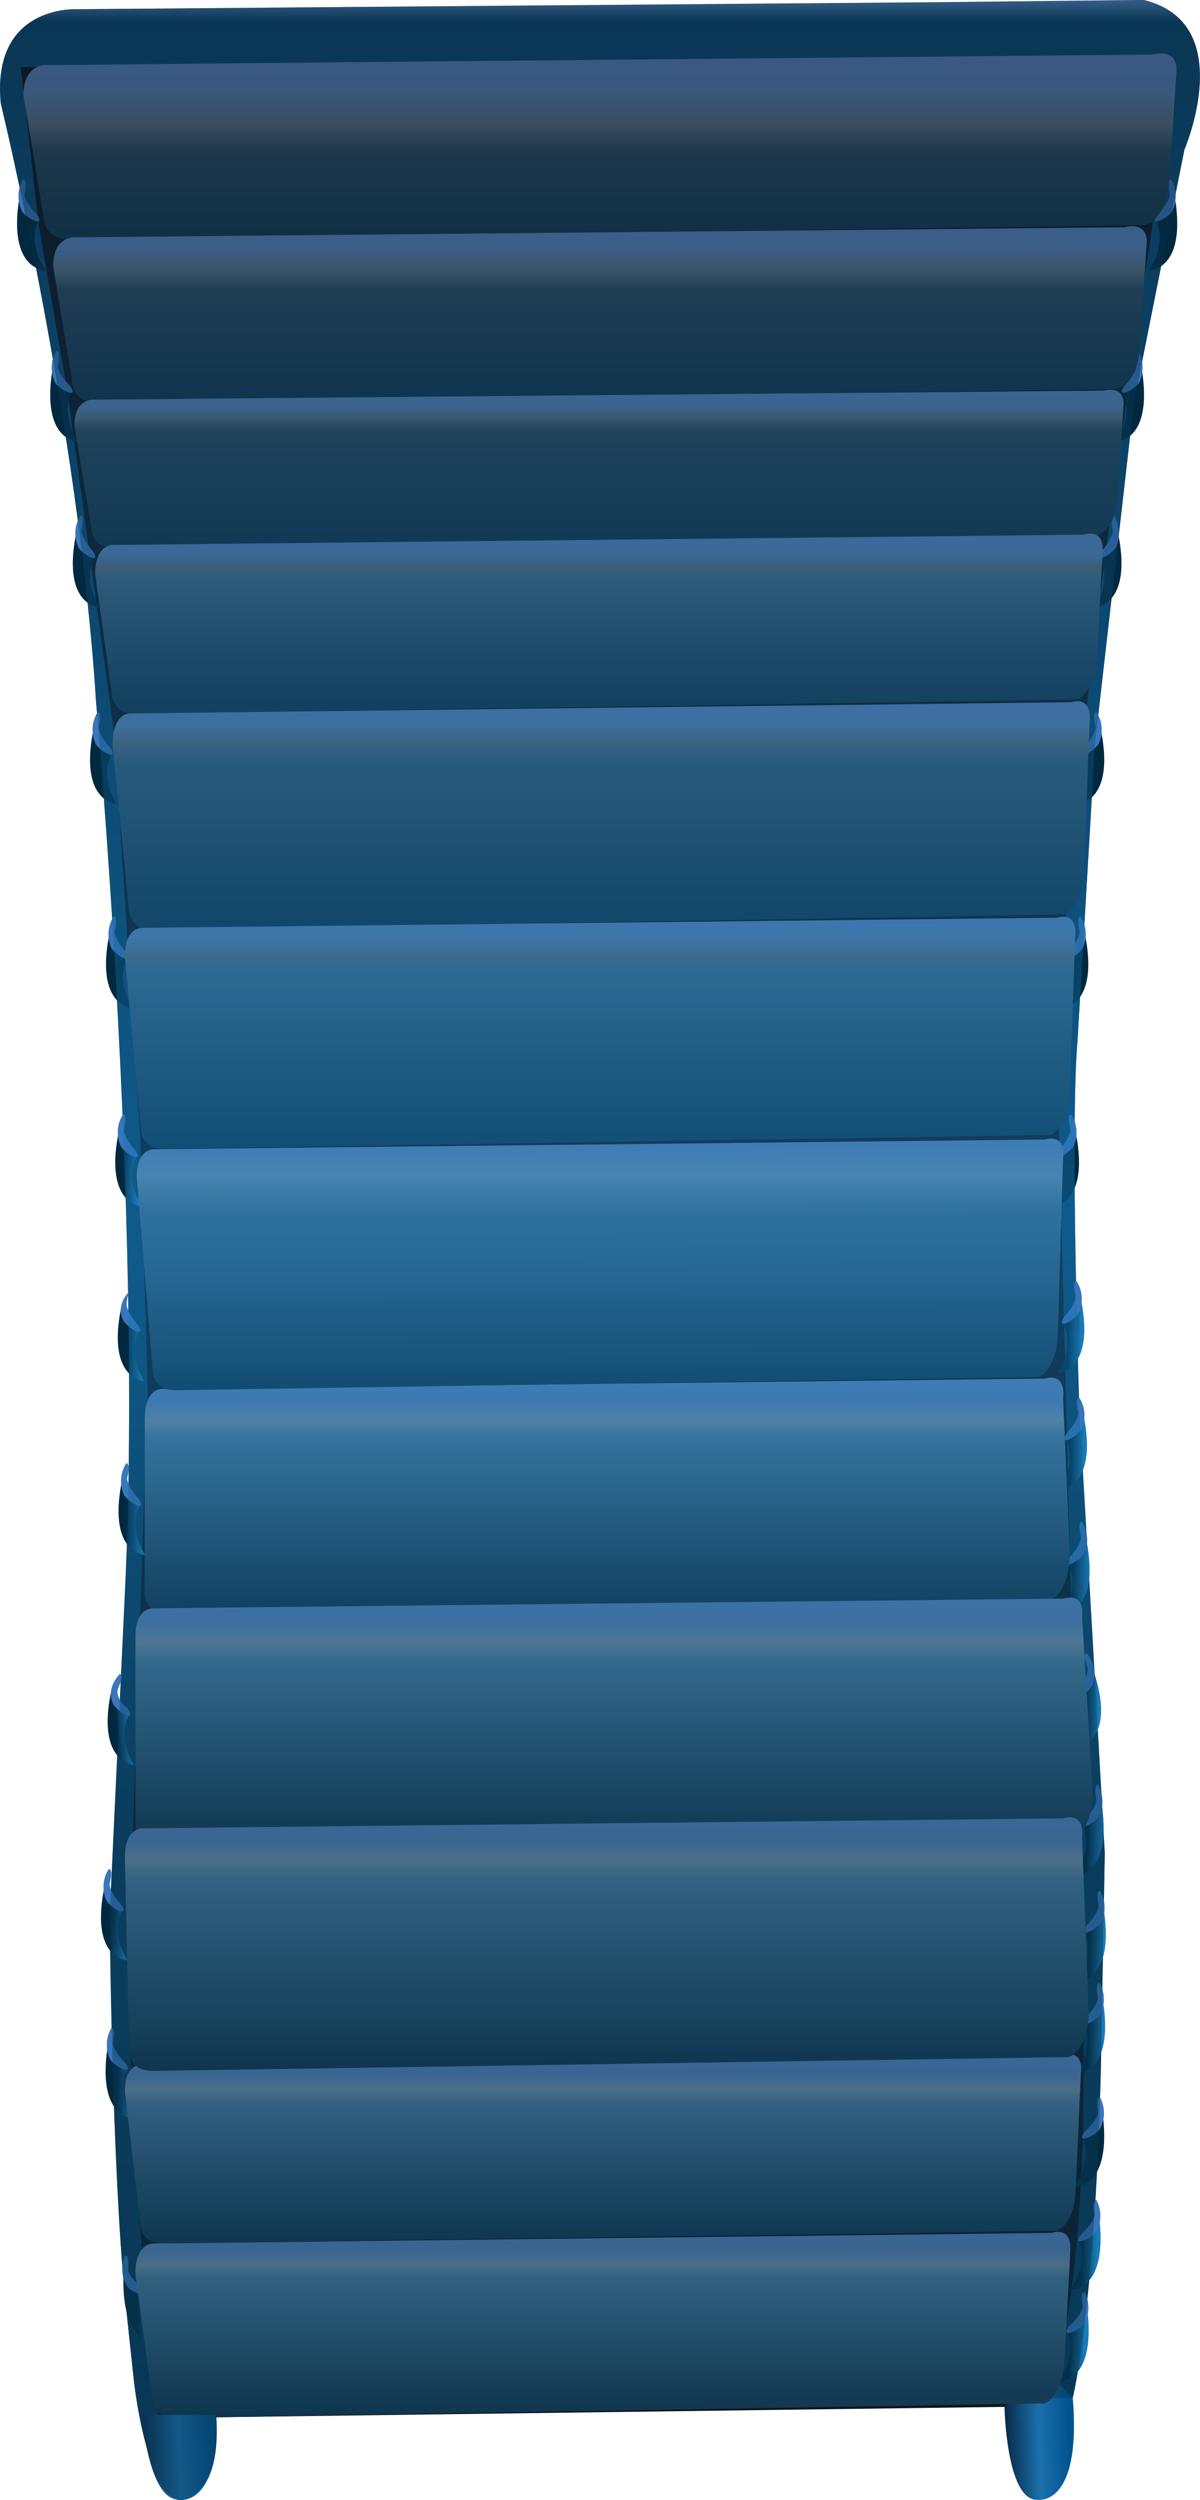 <?xml version="1.0" encoding="utf-8"?>
<!-- Generator: Adobe Illustrator 24.2.3, SVG Export Plug-In . SVG Version: 6.00 Build 0)  -->
<svg version="1.1" id="Layer_1" xmlns="http://www.w3.org/2000/svg" xmlns:xlink="http://www.w3.org/1999/xlink" x="0px" y="0px"
	 viewBox="0 0 300 625" style="enable-background:new 0 0 300 625;" xml:space="preserve">
<style type="text/css">
	.st0{fill:url(#Path_9127_1_);}
	.st1{fill:#0D151E;}
	.st2{fill:url(#Path_9129_1_);}
	.st3{fill:#3976BB;}
	.st4{fill:#00293F;}
	.st5{fill:url(#Path_9133_1_);}
	.st6{fill:url(#Path_9135_1_);}
	.st7{fill:url(#Path_9137_1_);}
	.st8{fill:url(#Path_9139_1_);}
	.st9{fill:url(#Path_9141_1_);}
	.st10{fill:url(#Path_9143_1_);}
	.st11{fill:url(#Path_9145_1_);}
	.st12{fill:url(#Path_9159_1_);}
	.st13{fill:url(#Path_9161_1_);}
	.st14{fill:url(#Path_9163_1_);}
	.st15{fill:url(#Path_9165_1_);}
	.st16{fill:url(#Path_9167_1_);}
	.st17{fill:url(#Path_9169_1_);}
	.st18{fill:url(#Path_9181_1_);}
	.st19{fill:url(#Path_9183_1_);}
	.st20{fill:url(#Path_9185_1_);}
	.st21{fill:url(#Path_9186_1_);}
	.st22{fill:url(#Path_9187_1_);}
	.st23{fill:url(#Path_9188_1_);}
	.st24{fill:url(#Path_9189_1_);}
	.st25{fill:url(#Path_9190_1_);}
	.st26{fill:url(#Path_9191_1_);}
	.st27{fill:url(#Path_9192_1_);}
	.st28{fill:url(#Path_9193_1_);}
	.st29{fill:url(#Path_9194_1_);}
	.st30{fill:url(#Path_9195_1_);}
	.st31{fill:url(#Path_9196_1_);}
	.st32{fill:url(#Path_9197_1_);}
	.st33{fill:url(#Path_9199_1_);}
	.st34{opacity:0.43;fill:url(#Path_9198_1_);enable-background:new    ;}
</style>
<linearGradient id="Path_9127_1_" gradientUnits="userSpaceOnUse" x1="-678.954" y1="2092.411" x2="-678.954" y2="2090.327" gradientTransform="matrix(-170 0 0 -299.999 -115272.328 627720.5)">
	<stop  offset="0" style="stop-color:#2465A6"/>
	<stop  offset="9.000000e-03" style="stop-color:#5590CC"/>
	<stop  offset="0.017" style="stop-color:#094E79"/>
	<stop  offset="1" style="stop-color:#093855"/>
</linearGradient>
<path id="Path_9127" class="st0" d="M268.19,599.42c0,0,5.59-22.22,7.04-82.65l0.97-53.52l-3.4-59.85l-2.92-50.07
	c0,0-2.43-70.78-0.49-93.23l4.37-74.24l9.72-85.17l12.63-63.3c0,0,13.61-31.65-10.2-37.41l-52,0.57L19.15,2.3
	c0,0-21.38-1.15-18.95,23.6c0,0,19.44,80,23.81,149.62c0,0,11.66,127.76,7.29,220.98l-3.88,82.29c0,0,0.49,61.58,3.88,96.1
	l2.16,20.17c0,0,2.89,27.42,11.32,29.92c0,0,11.05,0.62,9.21-22.13l-6.05-1.25l-3.68,0.62L268.19,599.42z"/>
<path id="Path_9128" class="st1" d="M294.05,18.6c0,0-30.77,185.36-29.47,256.72l5.18,201.02c0,0,5.83,87.77-8.53,125.21
	l-221.69,2.92c0,0-10.37-89-6.48-141.18l3.88-116.62l-1.94-62.92l-6.48-100.51L16.87,98.07L9.74,56.64l-4.54-39.9L294.05,18.6z"/>
<g id="Group_5945" transform="translate(263.233 908.909)">
	<g id="Group_5942" transform="translate(0.515 12.318)">
		
			<linearGradient id="Path_9129_1_" gradientUnits="userSpaceOnUse" x1="364.843" y1="403.657" x2="363.909" y2="403.608" gradientTransform="matrix(-4.338 0 0 -8.214 1588.966 2958.272)">
			<stop  offset="0" style="stop-color:#00293F"/>
			<stop  offset="0.065" style="stop-color:#00273C"/>
			<stop  offset="1" style="stop-color:#197BB8"/>
		</linearGradient>
		<path id="Path_9129" class="st2" d="M3.75-348.9c0,0,9.25,0.8,7.41-17.11c-0.5,2.86-2.73,4.84-5.2,4.62
			C5.96-361.39,9.06-356.16,3.75-348.9z"/>
		<path id="Path_9130" class="st3" d="M10.35-371.26c1.39,2.51,1.31,5.77-0.2,8.18c-1.05,1.06-2.3,1.78-3.65,2.1
			c0,0-1.58,0.23,0.1-1.75c0,0,3.06-2.69,3.26-4.79C9.85-367.52,9.16-371.26,10.35-371.26z"/>
	</g>
	<g id="Group_5943">
		<path id="Path_9131" class="st4" d="M5.17-362.25c0,0,9.25,0.8,7.41-17.11c-0.5,2.86-2.73,4.84-5.2,4.62
			C7.38-374.74,10.48-369.5,5.17-362.25z"/>
		<path id="Path_9132" class="st3" d="M11.77-384.6c1.39,2.51,1.31,5.77-0.2,8.18c-1.05,1.06-2.3,1.78-3.65,2.1
			c0,0-1.58,0.23,0.1-1.75c0,0,3.06-2.69,3.26-4.79C11.28-380.86,10.59-384.6,11.77-384.6z"/>
	</g>
	<g id="Group_5944" transform="translate(2.203 23.341)">
		
			<linearGradient id="Path_9133_1_" gradientUnits="userSpaceOnUse" x1="363.453" y1="391.098" x2="362.519" y2="391.049" gradientTransform="matrix(-4.338 0 0 -8.214 1578.268 2866.715)">
			<stop  offset="0" style="stop-color:#00293F"/>
			<stop  offset="0.065" style="stop-color:#00273C"/>
			<stop  offset="1" style="stop-color:#197BB8"/>
		</linearGradient>
		<path id="Path_9133" class="st5" d="M-0.92-336.96c0,0,9.25,0.8,7.41-17.11c-0.5,2.86-2.73,4.84-5.2,4.62
			C1.29-349.45,4.39-344.22-0.92-336.96z"/>
		<path id="Path_9134" class="st3" d="M5.68-359.31c1.39,2.51,1.31,5.77-0.2,8.18c-1.05,1.06-2.3,1.78-3.65,2.1
			c0,0-1.58,0.23,0.1-1.75c0,0,3.06-2.69,3.26-4.79C5.19-355.58,4.5-359.31,5.68-359.31z"/>
	</g>
</g>
<g id="Group_5959" transform="translate(252.893 678.751)">
	<g id="Group_5946" transform="translate(10.109 205.363)">
		
			<linearGradient id="Path_9135_1_" gradientUnits="userSpaceOnUse" x1="455.574" y1="462.954" x2="454.639" y2="462.905" gradientTransform="matrix(-4.064 0 0 -8.4 1860.486 3491.278)">
			<stop  offset="0" style="stop-color:#00293F"/>
			<stop  offset="0.065" style="stop-color:#00273C"/>
			<stop  offset="1" style="stop-color:#197BB8"/>
		</linearGradient>
		<path id="Path_9135" class="st6" d="M6.29-388.77c0,0,9.28,0.28,6.73-17.5c-0.39,2.89-2.53,4.99-5.01,4.9
			C8.01-401.36,11.31-396.31,6.29-388.77z"/>
		<path id="Path_9136" class="st3" d="M12-411.46c1.49,2.43,1.54,5.69,0.13,8.18c-1,1.11-2.23,1.91-3.56,2.3
			c0,0-1.57,0.32,0.03-1.76c0,0,2.95-2.85,3.06-4.97C11.66-407.7,10.82-411.39,12-411.46z"/>
	</g>
	<g id="Group_5947" transform="translate(10.414 192.638)">
		
			<linearGradient id="Path_9137_1_" gradientUnits="userSpaceOnUse" x1="455.327" y1="477.32" x2="454.392" y2="477.271" gradientTransform="matrix(-4.064 0 0 -8.4 1858.633 3598.17)">
			<stop  offset="0" style="stop-color:#00293F"/>
			<stop  offset="0.065" style="stop-color:#00273C"/>
			<stop  offset="1" style="stop-color:#197BB8"/>
		</linearGradient>
		<path id="Path_9137" class="st7" d="M5.45-402.55c0,0,9.28,0.28,6.73-17.5c-0.39,2.89-2.54,4.99-5.01,4.9
			C7.16-415.15,10.47-410.09,5.45-402.55z"/>
		<path id="Path_9138" class="st3" d="M11.16-425.24c1.49,2.43,1.54,5.69,0.13,8.18c-1,1.11-2.23,1.91-3.56,2.3
			c0,0-1.57,0.32,0.03-1.76c0,0,2.95-2.85,3.06-4.97C10.81-421.48,9.98-425.18,11.16-425.24z"/>
	</g>
	<g id="Group_5948" transform="translate(10.781 176.825)">
		
			<linearGradient id="Path_9139_1_" gradientUnits="userSpaceOnUse" x1="778.228" y1="545.921" x2="777.286" y2="545.871" gradientTransform="matrix(-3.316 0 0 -9 2588.294 4485.107)">
			<stop  offset="0" style="stop-color:#00293F"/>
			<stop  offset="0.065" style="stop-color:#00273C"/>
			<stop  offset="1" style="stop-color:#197BB8"/>
		</linearGradient>
		<path id="Path_9139" class="st8" d="M6.23-418.77c0,0,9.13-1.95,3.59-18.75c0.11,2.92-1.63,5.49-4.07,6.01
			C5.76-431.52,9.86-427.38,6.23-418.77z"/>
		<path id="Path_9140" class="st3" d="M7.93-442.37c1.87,2.02,2.48,5.21,1.53,7.98c-0.79,1.33-1.86,2.4-3.1,3.11
			c0,0-1.48,0.69-0.27-1.73c0,0,2.4-3.5,2.15-5.6C8.24-438.61,6.79-442.03,7.93-442.37z"/>
	</g>
	<g id="Group_5949" transform="translate(12.41 161.071)">
		
			<linearGradient id="Path_9141_1_" gradientUnits="userSpaceOnUse" x1="560.302" y1="529.478" x2="559.367" y2="529.429" gradientTransform="matrix(-3.783 0 0 -8.587 2122.319 4101.169)">
			<stop  offset="0" style="stop-color:#00293F"/>
			<stop  offset="0.065" style="stop-color:#00273C"/>
			<stop  offset="1" style="stop-color:#197BB8"/>
		</linearGradient>
		<path id="Path_9141" class="st9" d="M0.43-436.43c0,0,9.28-0.28,5.96-17.89c-0.26,2.91-2.31,5.14-4.79,5.21
			C1.6-449.11,5.11-444.27,0.43-436.43z"/>
		<path id="Path_9142" class="st3" d="M5.14-459.44c1.59,2.33,1.78,5.59,0.48,8.16c-0.95,1.17-2.14,2.04-3.46,2.52
			c0,0-1.55,0.42-0.05-1.76c0,0,2.82-3.03,2.84-5.15C4.96-455.66,3.96-459.3,5.14-459.44z"/>
	</g>
	<g id="Group_5950" transform="translate(12.786 146.167)">
		
			<linearGradient id="Path_9143_1_" gradientUnits="userSpaceOnUse" x1="560.002" y1="546.263" x2="559.067" y2="546.213" gradientTransform="matrix(-3.783 0 0 -8.587 2120.145 4229.149)">
			<stop  offset="0" style="stop-color:#00293F"/>
			<stop  offset="0.065" style="stop-color:#00273C"/>
			<stop  offset="1" style="stop-color:#197BB8"/>
		</linearGradient>
		<path id="Path_9143" class="st10" d="M-0.61-452.57c0,0,9.28-0.29,5.96-17.89c-0.26,2.91-2.31,5.14-4.79,5.21
			C0.56-465.26,4.07-460.42-0.61-452.57z"/>
		<path id="Path_9144" class="st3" d="M4.1-475.59c1.59,2.33,1.78,5.59,0.48,8.16c-0.95,1.17-2.14,2.04-3.46,2.52
			c0,0-1.55,0.42-0.05-1.76c0,0,2.82-3.03,2.84-5.15C3.92-471.81,2.92-475.45,4.1-475.59z"/>
	</g>
	<g id="Group_5951" transform="translate(13.162 132.205)">
		
			<linearGradient id="Path_9145_1_" gradientUnits="userSpaceOnUse" x1="559.702" y1="561.986" x2="558.767" y2="561.937" gradientTransform="matrix(-3.783 0 0 -8.587 2117.97 4349.04)">
			<stop  offset="0" style="stop-color:#00293F"/>
			<stop  offset="0.065" style="stop-color:#00273C"/>
			<stop  offset="1" style="stop-color:#197BB8"/>
		</linearGradient>
		<path id="Path_9145" class="st11" d="M-1.65-467.7c0,0,9.28-0.28,5.96-17.89c-0.26,2.91-2.31,5.14-4.79,5.21
			C-0.48-480.38,3.03-475.54-1.65-467.7z"/>
		<path id="Path_9146" class="st3" d="M3.06-490.71c1.59,2.33,1.78,5.59,0.48,8.16c-0.95,1.17-2.14,2.04-3.46,2.52
			c0,0-1.55,0.42-0.05-1.76c0,0,2.82-3.03,2.84-5.15C2.88-486.93,1.89-490.57,3.06-490.71z"/>
	</g>
	<g id="Group_5952" transform="translate(13.915 112.206)">
		<path id="Path_9147" class="st4" d="M-3.73-489.36c0,0,9.28-0.28,5.96-17.89c-0.26,2.91-2.31,5.14-4.79,5.21
			C-2.56-502.04,0.95-497.21-3.73-489.36z"/>
		<path id="Path_9148" class="st3" d="M0.99-512.38c1.59,2.33,1.78,5.59,0.48,8.16c-0.95,1.17-2.14,2.04-3.46,2.52
			c0,0-1.55,0.42-0.05-1.76c0,0,2.82-3.03,2.84-5.15C0.8-508.6-0.2-512.24,0.99-512.38z"/>
	</g>
	<g id="Group_5953" transform="translate(12.598 88.434)">
		<path id="Path_9149" class="st4" d="M-0.09-515.12c0,0,9.28-0.29,5.96-17.89c-0.26,2.91-2.31,5.14-4.79,5.21
			C1.08-527.79,4.59-522.96-0.09-515.12z"/>
		<path id="Path_9150" class="st3" d="M4.62-538.13c1.59,2.33,1.78,5.59,0.48,8.16c-0.95,1.17-2.14,2.04-3.46,2.52
			c0,0-1.55,0.42-0.05-1.75c0,0,2.82-3.03,2.84-5.15C4.45-534.35,3.44-537.99,4.62-538.13z"/>
	</g>
	<g id="Group_5954" transform="translate(10.341 63.908)">
		<path id="Path_9151" class="st4" d="M6.15-541.69c0,0,9.28-0.29,5.96-17.89c-0.26,2.91-2.31,5.14-4.79,5.21
			C7.32-554.37,10.84-549.53,6.15-541.69z"/>
		<path id="Path_9152" class="st3" d="M10.86-564.7c1.59,2.33,1.79,5.59,0.48,8.16c-0.95,1.17-2.14,2.04-3.46,2.52
			c0,0-1.55,0.42-0.05-1.75c0,0,2.82-3.03,2.84-5.15C10.68-560.92,9.68-564.56,10.86-564.7z"/>
	</g>
	<g id="Group_5955" transform="translate(7.896 40.324)">
		<path id="Path_9153" class="st4" d="M12.91-567.23c0,0,9.28-0.28,5.96-17.89c-0.26,2.91-2.31,5.14-4.79,5.21
			C14.08-579.91,17.59-575.07,12.91-567.23z"/>
		<path id="Path_9154" class="st3" d="M17.62-590.24c1.59,2.33,1.78,5.59,0.48,8.16c-0.95,1.17-2.14,2.04-3.46,2.52
			c0,0-1.55,0.42-0.05-1.76c0,0,2.82-3.03,2.84-5.15C17.44-586.46,16.44-590.11,17.62-590.24z"/>
	</g>
	<g id="Group_5956" transform="translate(4.702 20.565)">
		<path id="Path_9155" class="st4" d="M21.32-588.91c0,0,9.28,0.21,6.62-17.56c-0.38,2.89-2.51,5.01-4.98,4.95
			C22.96-601.52,26.29-596.5,21.32-588.91z"/>
		<path id="Path_9156" class="st3" d="M26.88-611.65c1.5,2.41,1.57,5.68,0.18,8.18c-1,1.12-2.22,1.93-3.55,2.34
			c0,0-1.57,0.34,0.02-1.76c0,0,2.93-2.88,3.03-5C26.56-607.88,25.7-611.57,26.88-611.65z"/>
	</g>
	<g id="Group_5957">
		<path id="Path_9157" class="st4" d="M34.32-611.18c0,0,9.28,0.21,6.62-17.56c-0.38,2.89-2.51,5.01-4.98,4.95
			C35.96-623.8,39.29-618.77,34.32-611.18z"/>
		<path id="Path_9158" class="st3" d="M39.88-633.93c1.5,2.41,1.57,5.68,0.18,8.18c-1,1.12-2.22,1.93-3.55,2.34
			c0,0-1.57,0.34,0.02-1.76c0,0,2.93-2.88,3.03-5C39.56-630.16,38.7-633.84,39.88-633.93z"/>
	</g>
	<g id="Group_5958" transform="translate(10.212 216.386)">
		
			<linearGradient id="Path_9159_1_" gradientUnits="userSpaceOnUse" x1="455.49" y1="450.51" x2="454.556" y2="450.461" gradientTransform="matrix(-4.064 0 0 -8.4 1859.861 3398.683)">
			<stop  offset="0" style="stop-color:#00293F"/>
			<stop  offset="0.065" style="stop-color:#00273C"/>
			<stop  offset="1" style="stop-color:#197BB8"/>
		</linearGradient>
		<path id="Path_9159" class="st12" d="M6.01-376.83c0,0,9.28,0.28,6.73-17.5c-0.39,2.89-2.54,4.99-5.01,4.9
			C7.73-389.42,11.02-384.37,6.01-376.83z"/>
		<path id="Path_9160" class="st3" d="M11.72-399.52c1.49,2.43,1.54,5.69,0.13,8.18c-1,1.11-2.23,1.91-3.56,2.3
			c0,0-1.57,0.32,0.03-1.76c0,0,2.95-2.85,3.06-4.96C11.37-395.76,10.53-399.45,11.72-399.52z"/>
	</g>
</g>
<g id="Group_5972" transform="translate(398.973 678.751)">
	<g id="Group_5960" transform="translate(2.168 202.82)">
		
			<linearGradient id="Path_9161_1_" gradientUnits="userSpaceOnUse" x1="261.076" y1="473.805" x2="260.13" y2="473.755" gradientTransform="matrix(-4.06 -0.184 0.38 -8.392 506.468 3623.419)">
			<stop  offset="0" style="stop-color:#00293F"/>
			<stop  offset="0.065" style="stop-color:#00273C"/>
			<stop  offset="1" style="stop-color:#197BB8"/>
		</linearGradient>
		<path id="Path_9161" class="st13" d="M-369.24-391.46c0,0-9.28-0.14-5.93-17.79c0.26,2.9,2.31,5.1,4.78,5.12
			C-370.39-404.13-373.92-399.23-369.24-391.46z"/>
		<path id="Path_9162" class="st3" d="M-373.92-414.39c-1.6,2.36-1.8,5.62-0.5,8.17c0.95,1.16,2.14,2.01,3.46,2.46
			c0,0,1.55,0.39,0.05-1.76c0,0-2.82-2.98-2.84-5.1C-373.74-410.62-372.74-414.27-373.92-414.39z"/>
	</g>
	<g id="Group_5961" transform="matrix(0.995, 0.105, -0.105, 0.995, 2.916, 179.372)">
		
			<linearGradient id="Path_9163_1_" gradientUnits="userSpaceOnUse" x1="985.945" y1="514.251" x2="984.996" y2="514.201" gradientTransform="matrix(-3.429 -0.14 -1.776 -8.784 3878.738 4270.498)">
			<stop  offset="0" style="stop-color:#00293F"/>
			<stop  offset="0.065" style="stop-color:#00273C"/>
			<stop  offset="1" style="stop-color:#197BB8"/>
		</linearGradient>
		<path id="Path_9163" class="st14" d="M-409.93-375.73c0,0-9.28,0.42-7.61-17.34c0.54,2.87,2.79,4.93,5.26,4.81
			C-412.28-388.27-415.33-383.18-409.93-375.73z"/>
		<path id="Path_9164" class="st3" d="M-415.81-397.98c0,0-3.4,4.03-0.69,7.87c1.06,1.09,2.33,1.87,3.69,2.24
			c0,0,1.59,0.3-0.12-1.75c0,0-3.23-1.87-2.99-4.43C-415.92-394.06-414.62-397.94-415.81-397.98z"/>
	</g>
	<g id="Group_5962" transform="translate(0.071 154.094)">
		
			<linearGradient id="Path_9165_1_" gradientUnits="userSpaceOnUse" x1="453.649" y1="537.356" x2="452.703" y2="537.307" gradientTransform="matrix(-3.783 0 0 -8.587 1348.988 4161.08)">
			<stop  offset="0" style="stop-color:#00293F"/>
			<stop  offset="0.065" style="stop-color:#00273C"/>
			<stop  offset="1" style="stop-color:#197BB8"/>
		</linearGradient>
		<path id="Path_9165" class="st15" d="M-362.74-444.08c0,0-9.28-0.28-5.96-17.89c0.26,2.91,2.31,5.14,4.79,5.21
			C-363.9-456.76-367.42-451.92-362.74-444.08z"/>
		<path id="Path_9166" class="st3" d="M-367.45-467.09c-1.59,2.33-1.78,5.59-0.48,8.16c0.95,1.17,2.14,2.04,3.46,2.52
			c0,0,1.55,0.42,0.05-1.76c0,0-2.82-3.03-2.84-5.15C-367.27-463.31-366.27-466.95-367.45-467.09z"/>
	</g>
	<g id="Group_5963" transform="matrix(0.999, -0.035, 0.035, 0.999, 0.398, 133.172)">
		
			<linearGradient id="Path_9167_1_" gradientUnits="userSpaceOnUse" x1="417.44" y1="548.245" x2="416.485" y2="548.195" gradientTransform="matrix(-3.789 0.117 0.284 -8.574 1075.306 4163.128)">
			<stop  offset="0" style="stop-color:#00293F"/>
			<stop  offset="0.065" style="stop-color:#00273C"/>
			<stop  offset="1" style="stop-color:#197BB8"/>
		</linearGradient>
		<path id="Path_9167" class="st16" d="M-346.92-479.27c0,0-9.25-0.79-5.18-18.19c0.14,2.92,2.09,5.26,4.56,5.47
			C-347.53-492-351.25-487.37-346.92-479.27z"/>
		<path id="Path_9168" class="st3" d="M-349.84-501.82c0,0-3.79,3.27-1.63,7.42c0.9,1.22,2.05,2.16,3.35,2.71
			c0,0,1.53,0.5,0.12-1.75c0,0-2.69-3.18-2.62-5.3C-350.51-499.81-350.24-500.85-349.84-501.82z"/>
	</g>
	<g id="Group_5964" transform="translate(0.583 112.206)">
		
			<linearGradient id="Path_9169_1_" gradientUnits="userSpaceOnUse" x1="453.23" y1="584.434" x2="452.284" y2="584.384" gradientTransform="matrix(-3.783 0 0 -8.586 1346.056 4519.481)">
			<stop  offset="0" style="stop-color:#00293F"/>
			<stop  offset="0.065" style="stop-color:#00273C"/>
			<stop  offset="1" style="stop-color:#197BB8"/>
		</linearGradient>
		<path id="Path_9169" class="st17" d="M-364.07-489.36c0,0-9.28-0.28-5.96-17.89c0.26,2.91,2.31,5.14,4.79,5.21
			C-365.23-502.04-368.75-497.21-364.07-489.36z"/>
		<path id="Path_9170" class="st3" d="M-368.78-512.38c-1.59,2.33-1.78,5.59-0.48,8.16c0.95,1.17,2.14,2.04,3.46,2.52
			c0,0,1.55,0.42,0.05-1.76c0,0-2.82-3.03-2.84-5.15C-368.59-508.6-367.6-512.24-368.78-512.38z"/>
	</g>
	<g id="Group_5965" transform="translate(1.899 88.434)">
		<path id="Path_9171" class="st4" d="M-367.7-515.12c0,0-9.28-0.29-5.96-17.89c0.26,2.91,2.31,5.14,4.79,5.21
			C-368.87-527.79-372.39-522.96-367.7-515.12z"/>
		<path id="Path_9172" class="st3" d="M-372.41-538.13c-1.59,2.33-1.79,5.59-0.48,8.16c0.95,1.17,2.14,2.04,3.46,2.52
			c0,0,1.55,0.42,0.05-1.75c0,0-2.82-3.03-2.84-5.15C-372.23-534.35-371.24-537.99-372.41-538.13z"/>
	</g>
	<g id="Group_5966" transform="translate(4.157 63.908)">
		<path id="Path_9173" class="st4" d="M-373.95-541.69c0,0-9.28-0.29-5.96-17.89c0.26,2.91,2.31,5.14,4.79,5.21
			C-375.11-554.37-378.62-549.53-373.95-541.69z"/>
		<path id="Path_9174" class="st3" d="M-378.66-564.7c-1.59,2.33-1.78,5.59-0.48,8.16c0.95,1.17,2.14,2.04,3.46,2.52
			c0,0,1.55,0.42,0.05-1.75c0,0-2.82-3.03-2.84-5.15C-378.48-560.92-377.48-564.56-378.66-564.7z"/>
	</g>
	<g id="Group_5967" transform="translate(6.601 40.324)">
		<path id="Path_9175" class="st4" d="M-380.7-567.23c0,0-9.28-0.28-5.96-17.89c0.26,2.91,2.31,5.14,4.79,5.21
			C-381.87-579.91-385.39-575.07-380.7-567.23z"/>
		<path id="Path_9176" class="st3" d="M-385.41-590.24c-1.59,2.33-1.78,5.59-0.48,8.16c0.95,1.17,2.14,2.04,3.46,2.52
			c0,0,1.55,0.42,0.05-1.76c0,0-2.82-3.03-2.84-5.15C-385.23-586.46-384.24-590.11-385.41-590.24z"/>
	</g>
	<g id="Group_5968" transform="translate(9.556 20.565)">
		<path id="Path_9177" class="st4" d="M-388.88-588.91c0,0-9.28,0.21-6.62-17.56c0.38,2.89,2.5,5,4.98,4.95
			C-390.52-601.52-393.84-596.5-388.88-588.91z"/>
		<path id="Path_9178" class="st3" d="M-394.44-611.65c-1.5,2.41-1.57,5.68-0.18,8.18c1,1.12,2.22,1.93,3.55,2.34
			c0,0,1.57,0.34-0.02-1.76c0,0-2.93-2.88-3.03-5C-394.11-607.88-393.25-611.57-394.44-611.65z"/>
	</g>
	<g id="Group_5969" transform="translate(14.258)">
		<path id="Path_9179" class="st4" d="M-401.87-611.18c0,0-9.28,0.21-6.62-17.56c0.38,2.89,2.51,5.01,4.98,4.95
			C-403.51-623.8-406.84-618.77-401.87-611.18z"/>
		<path id="Path_9180" class="st3" d="M-407.44-633.93c-1.5,2.41-1.57,5.68-0.18,8.18c1,1.12,2.22,1.93,3.55,2.34
			c0,0,1.57,0.34-0.02-1.76c0,0-2.93-2.88-3.03-5C-407.11-630.16-406.25-633.84-407.44-633.93z"/>
	</g>
	<g id="Group_5970" transform="translate(1.674 221.818)">
		
			<linearGradient id="Path_9181_1_" gradientUnits="userSpaceOnUse" x1="343.852" y1="444.382" x2="342.905" y2="444.332" gradientTransform="matrix(-4.064 0 0 -8.4 1025.812 3353.054)">
			<stop  offset="0" style="stop-color:#00293F"/>
			<stop  offset="0.065" style="stop-color:#00273C"/>
			<stop  offset="1" style="stop-color:#197BB8"/>
		</linearGradient>
		<path id="Path_9181" class="st18" d="M-367.08-370.94c0,0-9.28,0.28-6.73-17.5c0.39,2.89,2.54,4.98,5.01,4.9
			C-368.8-383.54-372.1-378.48-367.08-370.94z"/>
		<path id="Path_9182" class="st3" d="M-372.79-393.63c-1.49,2.43-1.54,5.69-0.13,8.18c1,1.11,2.23,1.91,3.56,2.3
			c0,0,1.57,0.32-0.03-1.76c0,0-2.95-2.85-3.06-4.97C-372.44-389.87-371.61-393.57-372.79-393.63z"/>
	</g>
	<g id="Group_5971" transform="translate(-0.222 248.684) rotate(8)">
		
			<linearGradient id="Path_9183_1_" gradientUnits="userSpaceOnUse" x1="619.763" y1="437.658" x2="618.846" y2="437.61" gradientTransform="matrix(-4.191 -0.014 -1.749 -8.152 2953.025 3280.811)">
			<stop  offset="0" style="stop-color:#00293F"/>
			<stop  offset="0.065" style="stop-color:#00273C"/>
			<stop  offset="1" style="stop-color:#197BB8"/>
		</linearGradient>
		<path id="Path_9183" class="st19" d="M-403.27-288.74c0,0-8.81,3.06-10.9-14.85c1.11,2.67,3.7,4.05,6.05,3.22
			C-408.12-300.37-410-294.51-403.27-288.74z"/>
		<path id="Path_9184" class="st3" d="M-414.52-308.91c-0.81,2.79-0.02,5.95,1.96,7.93c1.24,0.77,2.62,1.17,4,1.15
			c0,0,1.58-0.16-0.48-1.69c0,0-3.55-1.87-4.2-3.87C-413.23-305.39-413.37-309.2-414.52-308.91z"/>
	</g>
</g>
<linearGradient id="Path_9185_1_" gradientUnits="userSpaceOnUse" x1="-122.411" y1="1668.382" x2="-120.761" y2="1668.306" gradientTransform="matrix(-9.842 0 0 -14.621 -937.353 25001.82)">
	<stop  offset="0" style="stop-color:#00528D"/>
	<stop  offset="0.468" style="stop-color:#1B71AC"/>
	<stop  offset="1" style="stop-color:#072947"/>
</linearGradient>
<path id="Path_9185" class="st20" d="M251.11,601.51c0,0,0.42,23.4,8.11,23.4c0,0,11.27,2.15,8.97-25.49l-6.39-6.16L251.11,601.51z"
	/>
<linearGradient id="Path_9186_1_" gradientUnits="userSpaceOnUse" x1="-677.549" y1="1836.476" x2="-677.549" y2="1834.393" gradientTransform="matrix(-163.358 0 0 -22.362 -110533.109 41081.414)">
	<stop  offset="0" style="stop-color:#5E87C5"/>
	<stop  offset="0.167" style="stop-color:#5D86BA"/>
	<stop  offset="0.362" style="stop-color:#5B7182"/>
	<stop  offset="0.5" style="stop-color:#2D4A5D"/>
	<stop  offset="1" style="stop-color:#103247"/>
</linearGradient>
<path id="Path_9186" class="st21" d="M286.21,56.28c0,0,5.6-1.33,6.16-11.61l1.68-26.07c0,0,1.32-6.67-5.88-4.97L11.75,16.28
	c0,0-5.88-0.66-5.88,7.63l5.04,30.38c0,0-0.28,5.97,7.84,5.64L286.21,56.28z"/>
<linearGradient id="Path_9187_1_" gradientUnits="userSpaceOnUse" x1="-675.595" y1="1820.377" x2="-675.595" y2="1818.294" gradientTransform="matrix(-154.934 0 0 -21.209 -104522.734 38664.801)">
	<stop  offset="0" style="stop-color:#5E87C5"/>
	<stop  offset="0.128" style="stop-color:#5D86BA"/>
	<stop  offset="0.251" style="stop-color:#5B7182"/>
	<stop  offset="0.361" style="stop-color:#2D4A5D"/>
	<stop  offset="1" style="stop-color:#103247"/>
</linearGradient>
<path id="Path_9187" class="st22" d="M279.19,97.27c0,0,5.31-1.25,5.84-11.01l1.59-24.72c0,0,1.25-6.31-5.58-4.72L18.87,59.34
	c0,0-5.58-0.62-5.58,7.24l4.78,28.81c0,0-0.26,5.66,7.44,5.35L279.19,97.27z"/>
<linearGradient id="Path_9188_1_" gradientUnits="userSpaceOnUse" x1="-673.992" y1="1785.479" x2="-673.992" y2="1783.396" gradientTransform="matrix(-148.651 0 0 -19.014 -100039.758 34046.363)">
	<stop  offset="0" style="stop-color:#5E87C5"/>
	<stop  offset="0.103" style="stop-color:#5D86BA"/>
	<stop  offset="0.18" style="stop-color:#5B7182"/>
	<stop  offset="0.256" style="stop-color:#2D4A5D"/>
	<stop  offset="1" style="stop-color:#103247"/>
</linearGradient>
<path id="Path_9188" class="st23" d="M274.17,133.92c0,0,4.76-1.13,5.24-9.87l1.43-22.17c0,0,1.12-5.66-5-4.23L23.6,99.91
	c0,0-5-0.56-5,6.49l4.29,25.83c0,0-0.24,5.08,6.67,4.79L274.17,133.92z"/>
<linearGradient id="Path_9189_1_" gradientUnits="userSpaceOnUse" x1="-672.361" y1="1823.775" x2="-672.361" y2="1821.692" gradientTransform="matrix(-142.756 0 0 -21.596 -95833.836 39520.113)">
	<stop  offset="0" style="stop-color:#5E87C5"/>
	<stop  offset="0.103" style="stop-color:#5D86BA"/>
	<stop  offset="0.18" style="stop-color:#5B7182"/>
	<stop  offset="0.256" style="stop-color:#416A87"/>
	<stop  offset="1" style="stop-color:#103247"/>
</linearGradient>
<path id="Path_9189" class="st24" d="M269.23,174.86c0,0,4.57-1.28,5.03-11.21l1.37-25.18c0,0,1.08-6.43-4.8-4.8L28.6,136.23
	c0,0-4.81-0.64-4.81,7.37l4.12,29.34c0,0-0.23,5.77,6.41,5.45L269.23,174.86z"/>
<linearGradient id="Path_9190_1_" gradientUnits="userSpaceOnUse" x1="-671.079" y1="1884.678" x2="-671.079" y2="1882.595" gradientTransform="matrix(-138.439 0 0 -27.452 -92753.078 51913.844)">
	<stop  offset="0" style="stop-color:#5E87C5"/>
	<stop  offset="0.103" style="stop-color:#5D86BA"/>
	<stop  offset="0.18" style="stop-color:#5B7182"/>
	<stop  offset="0.256" style="stop-color:#3B617D"/>
	<stop  offset="1" style="stop-color:#103247"/>
</linearGradient>
<path id="Path_9190" class="st25" d="M266.17,228.6c0,0,4.44-1.39,4.88-12.2l1.33-35.62c0,0,1.05-7-4.66-5.23l-234.91,2.79
	c0,0-4.66-0.7-4.66,8.02l3.99,40.16c0,0-0.22,6.27,6.21,5.92L266.17,228.6z"/>
<linearGradient id="Path_9191_1_" gradientUnits="userSpaceOnUse" x1="-669.893" y1="1887.028" x2="-669.893" y2="1884.945" gradientTransform="matrix(-134.675 0 0 -27.862 -90067.781 52804.961)">
	<stop  offset="0" style="stop-color:#5E87C5"/>
	<stop  offset="0.103" style="stop-color:#5D86BA"/>
	<stop  offset="0.18" style="stop-color:#5B7182"/>
	<stop  offset="0.256" style="stop-color:#3F6C8C"/>
	<stop  offset="1" style="stop-color:#103247"/>
</linearGradient>
<path id="Path_9191" class="st26" d="M262.57,283.73c0,0,4.45-1.26,4.89-11.06l1.33-38.51c0,0,1.05-6.34-4.67-4.74l-228.25,2.53
	c0,0-4.67-0.62-4.67,7.26l3.99,42.61c0,0-0.22,5.68,6.22,5.37L262.57,283.73z"/>
<linearGradient id="Path_9192_1_" gradientUnits="userSpaceOnUse" x1="-668.705" y1="1889.131" x2="-668.705" y2="1887.047" gradientTransform="matrix(-131.087 0 0 -28.391 -87506.406 53978.664)">
	<stop  offset="0" style="stop-color:#5E87C5"/>
	<stop  offset="0.103" style="stop-color:#5D86BA"/>
	<stop  offset="0.18" style="stop-color:#7D95AB"/>
	<stop  offset="0.256" style="stop-color:#4F7D9D"/>
	<stop  offset="1" style="stop-color:#103247"/>
</linearGradient>
<path id="Path_9192" class="st27" d="M262.62,399.97c0,0,4.41-1.29,4.85-11.26l-1.7-39.24c0,0,1.04-6.46-4.63-4.83l-220.3,2.57
	c0,0-4.63-0.64-4.63,7.4l-0.07,43.42c0,0-0.22,5.79,6.18,5.47L262.62,399.97z"/>
<linearGradient id="Path_9193_1_" gradientUnits="userSpaceOnUse" x1="-668.76" y1="1903.655" x2="-668.772" y2="1901.48" gradientTransform="matrix(-131.269 0 0 -30.199 -87637.344 57770.895)">
	<stop  offset="0" style="stop-color:#5E87C5"/>
	<stop  offset="0.065" style="stop-color:#5D86BA"/>
	<stop  offset="0.18" style="stop-color:#6E90AE"/>
	<stop  offset="0.317" style="stop-color:#406C8C"/>
	<stop  offset="0.845" style="stop-color:#1E4159"/>
	<stop  offset="1" style="stop-color:#103247"/>
</linearGradient>
<path id="Path_9193" class="st28" d="M259.6,344.19c0,0,4.41-1.21,4.85-10.62l1.32-44.15c0,0,1.04-6.09-4.63-4.55l-222.32,2.43
	c0,0-4.63-0.61-4.63,6.98l3.97,48.09c0,0-0.22,5.46,6.18,5.16L259.6,344.19z"/>
<linearGradient id="Path_9194_1_" gradientUnits="userSpaceOnUse" x1="-670.213" y1="1903.412" x2="-670.213" y2="1901.328" gradientTransform="matrix(-135.637 0 0 -30.462 -90752.219 58380.918)">
	<stop  offset="0" style="stop-color:#5E87C5"/>
	<stop  offset="0.103" style="stop-color:#5D86BA"/>
	<stop  offset="0.18" style="stop-color:#7D95AB"/>
	<stop  offset="0.256" style="stop-color:#4F7D9D"/>
	<stop  offset="1" style="stop-color:#103247"/>
</linearGradient>
<path id="Path_9194" class="st29" d="M268.25,459.44c0,0,4.51-1.23,4.96-10.71l-2.68-44.53c0,0,1.06-6.14-4.73-4.58l-227.21,2.44
	c0,0-4.73-0.61-4.73,7.04l0.02,48.51c0,0-0.23,5.51,6.31,5.21L268.25,459.44z"/>
<linearGradient id="Path_9195_1_" gradientUnits="userSpaceOnUse" x1="-670.155" y1="1829.26" x2="-670.155" y2="1827.177" gradientTransform="matrix(-135.481 0 0 -22.71 -90642.438 42056.613)">
	<stop  offset="0" style="stop-color:#5E87C5"/>
	<stop  offset="0.103" style="stop-color:#5D86BA"/>
	<stop  offset="0.18" style="stop-color:#7D95AB"/>
	<stop  offset="0.256" style="stop-color:#4F7D9D"/>
	<stop  offset="1" style="stop-color:#103247"/>
</linearGradient>
<path id="Path_9195" class="st30" d="M264.14,557.65c0,0,4.34-1.15,4.78-10.09l1.3-29.48c0,0,1.03-5.79-4.56-4.33l-229.89,2.31
	c0,0-4.56-0.58-4.56,6.63l3.91,33.22c0,0-0.22,5.19,6.08,4.9L264.14,557.65z"/>
<linearGradient id="Path_9196_1_" gradientUnits="userSpaceOnUse" x1="-670.5" y1="1902.232" x2="-670.5" y2="1900.149" gradientTransform="matrix(-136.56 0 0 -30.427 -91411.797 58333.523)">
	<stop  offset="0" style="stop-color:#5E87C5"/>
	<stop  offset="0.103" style="stop-color:#5D86BA"/>
	<stop  offset="0.18" style="stop-color:#7D95AB"/>
	<stop  offset="0.256" style="stop-color:#4F7D9D"/>
	<stop  offset="1" style="stop-color:#103247"/>
</linearGradient>
<path id="Path_9196" class="st31" d="M267.19,514.24c0,0,4.55-1.25,5.01-10.91l-1.69-44.1c0,0,1.07-6.25-4.78-4.67l-229.73,2.5
	c0,0-4.78-0.63-4.78,7.17l1.04,48.16c0,0-0.23,5.61,6.38,5.3L267.19,514.24z"/>
<linearGradient id="Path_9197_1_" gradientUnits="userSpaceOnUse" x1="-669.168" y1="1823.47" x2="-669.168" y2="1821.387" gradientTransform="matrix(-132.467 0 0 -22.336 -88491.859 41286.844)">
	<stop  offset="0" style="stop-color:#5E87C5"/>
	<stop  offset="0.103" style="stop-color:#5D86BA"/>
	<stop  offset="0.18" style="stop-color:#7D95AB"/>
	<stop  offset="0.256" style="stop-color:#4F7D9D"/>
	<stop  offset="1" style="stop-color:#103247"/>
</linearGradient>
<path id="Path_9197" class="st32" d="M261.18,600.81c0,0,4.54-1.32,5-11.6l1.36-26.04c0,0,1.07-6.65-4.76-4.97l-224.16,2.65
	c0,0-4.76-0.66-4.76,7.62l4.09,30.35c0,0-0.23,5.96,6.35,5.62L261.18,600.81z"/>
<linearGradient id="Path_9199_1_" gradientUnits="userSpaceOnUse" x1="-148.505" y1="1468.039" x2="-146.856" y2="1467.963" gradientTransform="matrix(-10.461 0 0 -10.079 -1500.604 15410.62)">
	<stop  offset="0" style="stop-color:#00528D"/>
	<stop  offset="0.468" style="stop-color:#1B71AC"/>
	<stop  offset="1" style="stop-color:#072947"/>
</linearGradient>
<path id="Path_9199" class="st33" d="M35.53,603.67c0,0,1.47,21.22,9.17,21.22c0,0,10.3,2.11,9.17-21.22H35.53z"/>
<linearGradient id="Path_9198_1_" gradientUnits="userSpaceOnUse" x1="-678.954" y1="2092.411" x2="-678.954" y2="2090.328" gradientTransform="matrix(-170 0 0 -300.003 -115272.328 627728.875)">
	<stop  offset="0" style="stop-color:#0A1420"/>
	<stop  offset="0.505" style="stop-color:#177BBE"/>
	<stop  offset="0.728" style="stop-color:#0C3D5D"/>
	<stop  offset="1" style="stop-color:#093855"/>
</linearGradient>
<path id="Path_9198" class="st34" d="M268.19,599.42c0,0,5.59-22.22,7.04-82.65l0.97-53.52l-3.4-59.85l-2.92-50.07
	c0,0-2.43-70.78-0.49-93.23l4.37-74.24l9.72-85.17l12.63-63.3c0,0,13.61-31.65-10.2-37.41l-52,0.57L19.15,2.3
	c0,0-21.38-1.15-18.95,23.6c0,0,19.44,80,23.81,149.62c0,0,11.66,127.76,7.29,220.98l-3.88,82.29c0,0,0.49,61.58,3.88,96.1
	l2.16,20.17c0,0,2.82,27.43,11.24,29.92c0,0,9.92,1.18,9.38-21.12L268.19,599.42z"/>
</svg>
